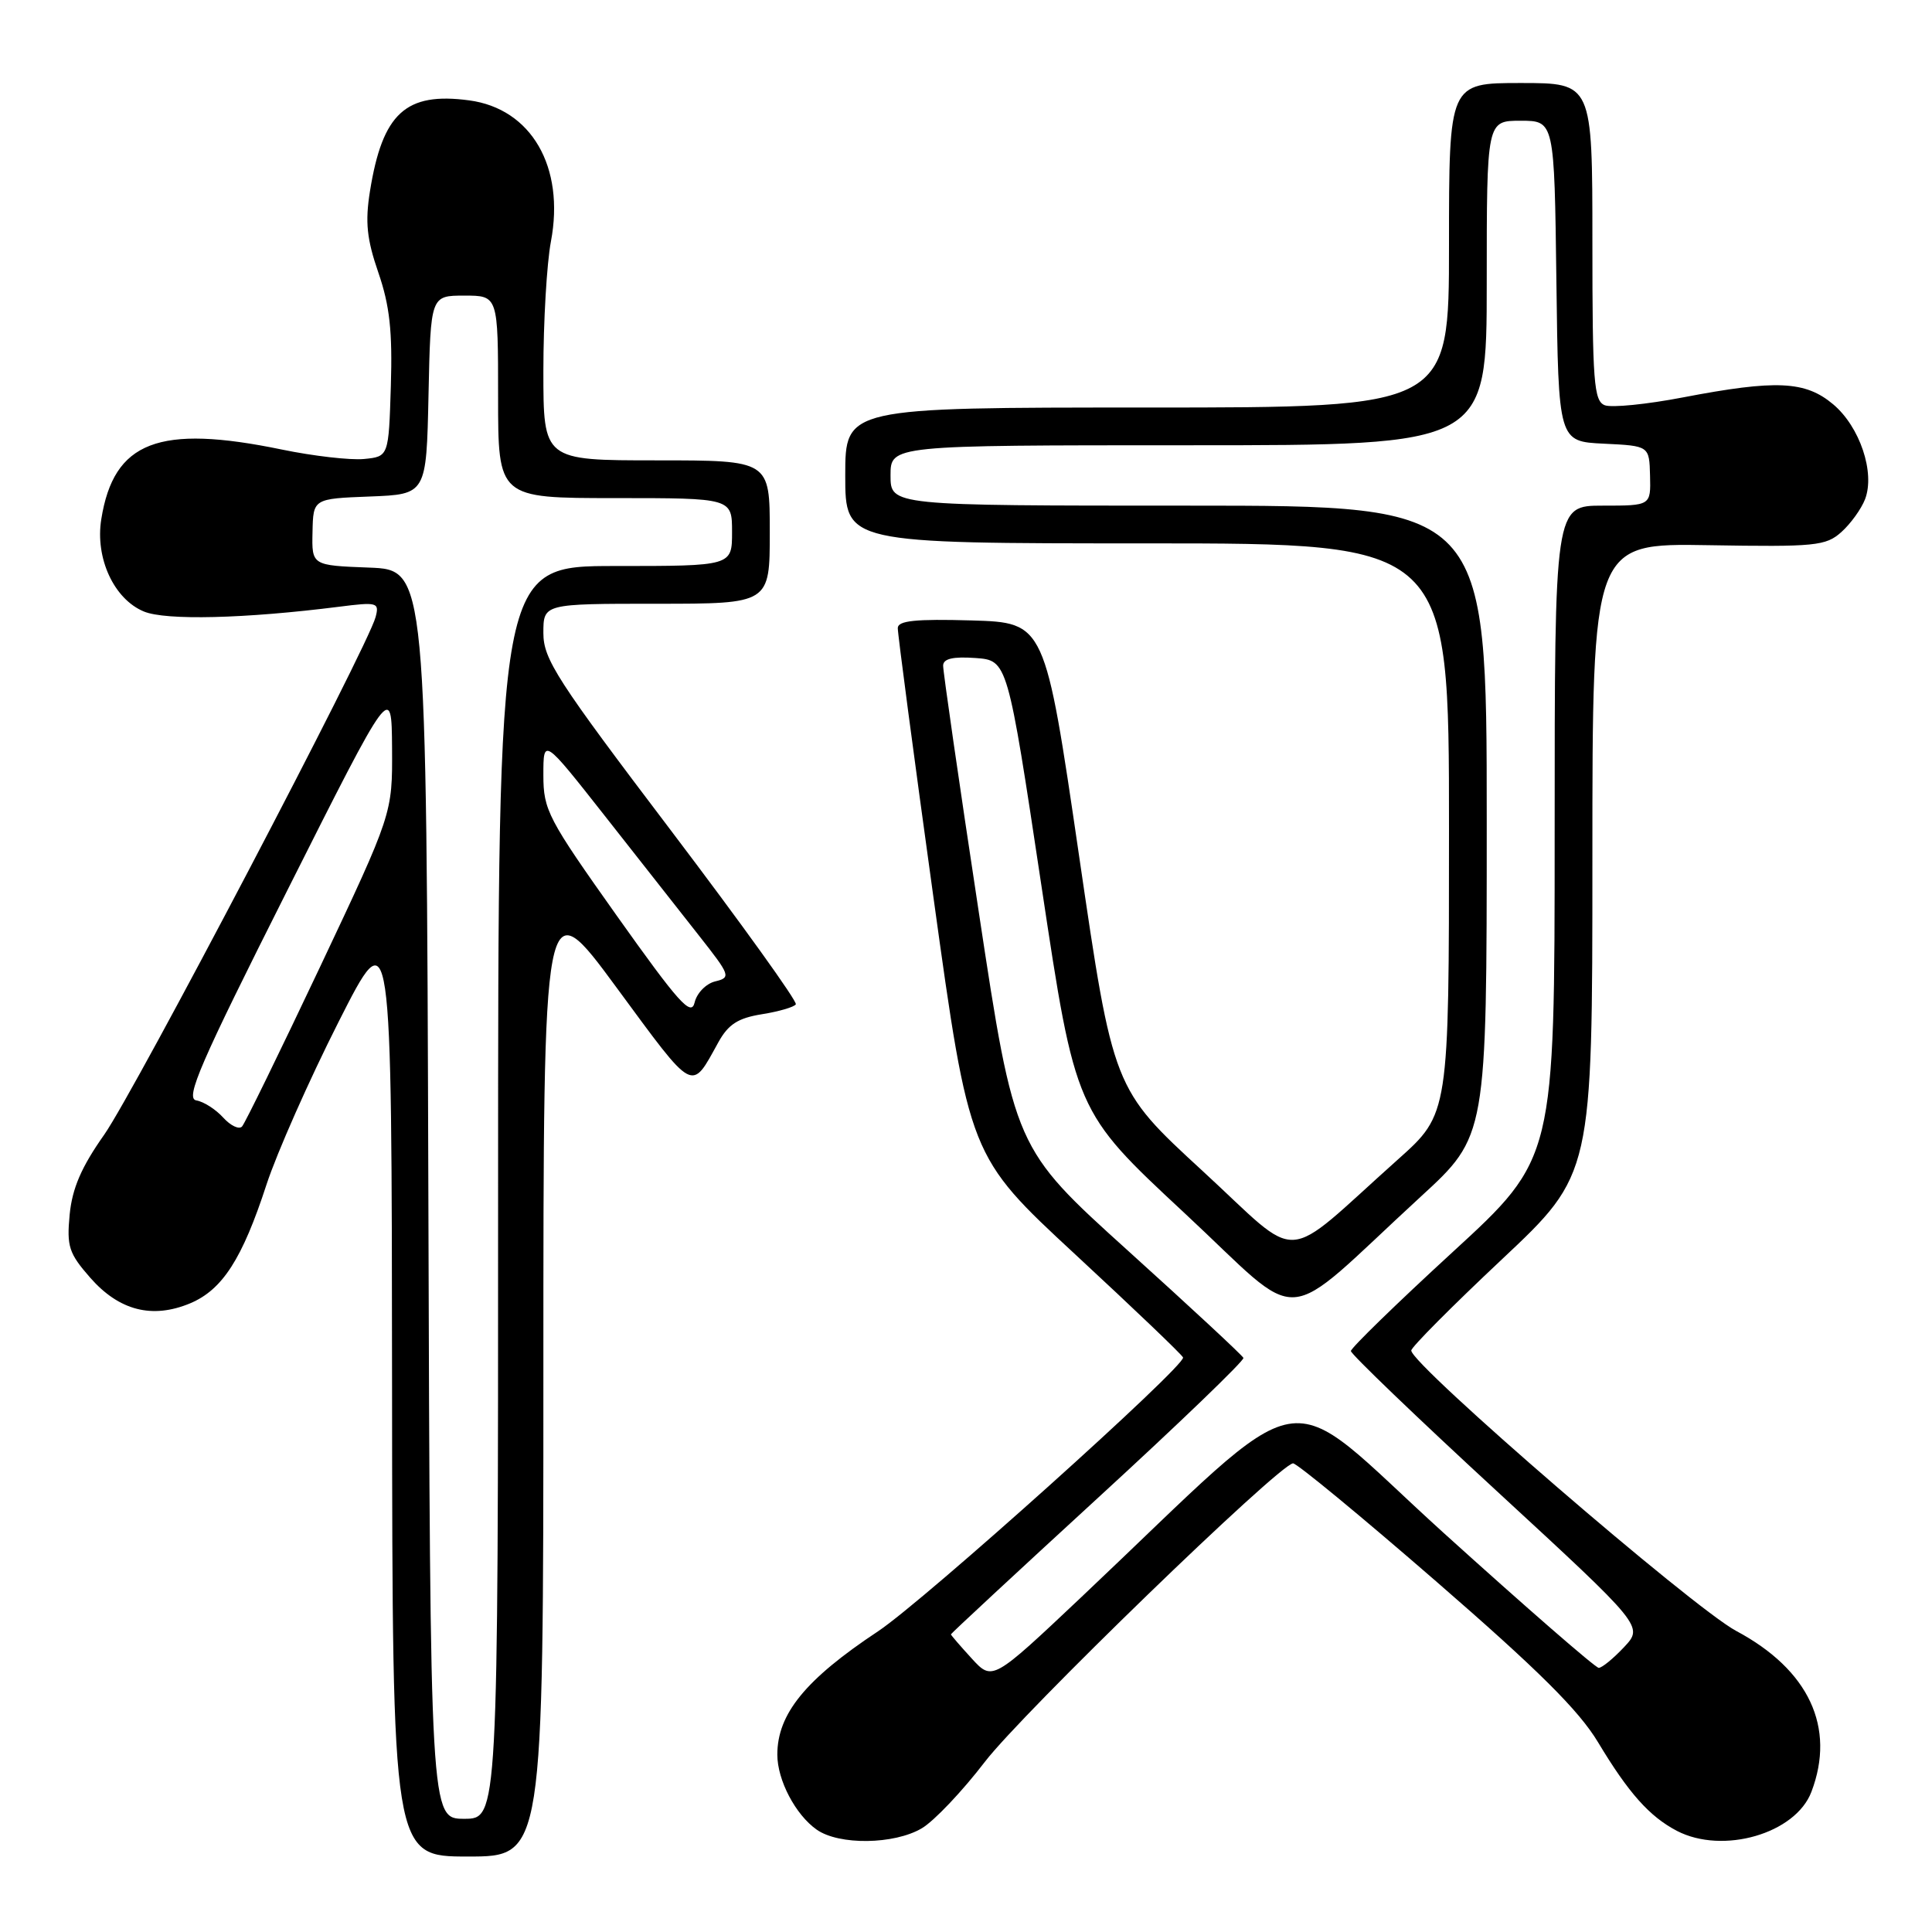 <?xml version="1.0" encoding="UTF-8" standalone="no"?>
<!DOCTYPE svg PUBLIC "-//W3C//DTD SVG 1.1//EN" "http://www.w3.org/Graphics/SVG/1.1/DTD/svg11.dtd" >
<svg xmlns="http://www.w3.org/2000/svg" xmlns:xlink="http://www.w3.org/1999/xlink" version="1.1" viewBox="0 0 256 256">
 <g >
 <path fill="currentColor"
d=" M 72.00 181.84 C 72.00 117.68 72.00 117.68 81.72 130.89 C 92.13 145.03 91.53 144.71 95.19 138.10 C 96.51 135.72 97.79 134.90 100.96 134.39 C 103.21 134.03 105.23 133.44 105.45 133.08 C 105.68 132.71 98.24 122.37 88.93 110.08 C 73.77 90.09 72.00 87.35 72.00 83.88 C 72.00 80.00 72.00 80.00 87.00 80.00 C 102.00 80.00 102.00 80.00 102.00 70.50 C 102.00 61.00 102.00 61.00 87.00 61.00 C 72.00 61.00 72.00 61.00 72.00 49.14 C 72.00 42.61 72.45 34.90 73.00 32.00 C 74.87 22.12 70.41 14.40 62.17 13.30 C 53.76 12.17 50.68 14.99 49.02 25.35 C 48.37 29.43 48.60 31.68 50.14 36.14 C 51.64 40.49 52.01 43.91 51.79 51.14 C 51.50 60.50 51.50 60.50 48.22 60.82 C 46.41 60.99 41.52 60.43 37.36 59.57 C 21.02 56.19 15.07 58.48 13.42 68.80 C 12.59 73.96 15.10 79.39 19.07 81.03 C 21.97 82.23 32.43 81.98 44.90 80.40 C 50.00 79.75 50.28 79.83 49.77 81.76 C 48.74 85.71 17.87 144.57 13.81 150.35 C 10.78 154.64 9.57 157.46 9.23 160.94 C 8.83 165.16 9.12 166.07 11.96 169.31 C 15.79 173.67 20.17 174.79 25.19 172.70 C 29.47 170.90 32.10 166.83 35.32 156.94 C 36.68 152.79 40.96 143.12 44.84 135.45 C 51.90 121.50 51.90 121.50 51.95 183.75 C 52.00 246.00 52.00 246.00 62.00 246.00 C 72.00 246.00 72.00 246.00 72.00 181.84 Z  M 122.14 242.26 C 123.77 241.30 127.53 237.33 130.51 233.44 C 135.46 226.98 169.39 194.12 171.33 193.90 C 171.79 193.85 180.31 200.87 190.26 209.51 C 203.81 221.27 209.21 226.63 211.75 230.86 C 215.80 237.60 218.57 240.70 222.20 242.60 C 228.29 245.76 237.92 242.97 240.02 237.43 C 243.27 228.90 239.69 221.25 230.06 216.11 C 224.32 213.05 187.00 180.84 187.00 178.95 C 187.00 178.51 192.40 173.08 199.00 166.88 C 211.00 155.60 211.00 155.60 211.00 113.79 C 211.00 71.98 211.00 71.98 226.38 72.24 C 240.56 72.48 241.93 72.34 243.99 70.50 C 245.22 69.40 246.63 67.44 247.13 66.15 C 248.48 62.62 246.44 56.54 242.90 53.57 C 239.21 50.47 235.37 50.29 222.99 52.66 C 218.21 53.58 213.56 54.04 212.65 53.70 C 211.19 53.14 211.00 50.66 211.00 32.03 C 211.00 11.00 211.00 11.00 201.50 11.00 C 192.00 11.00 192.00 11.00 192.00 32.50 C 192.00 54.00 192.00 54.00 152.00 54.00 C 112.00 54.00 112.00 54.00 112.00 63.00 C 112.00 72.00 112.00 72.00 152.00 72.00 C 192.00 72.00 192.00 72.00 192.00 109.80 C 192.00 147.59 192.00 147.59 185.25 153.62 C 169.51 167.68 172.75 167.48 159.34 155.15 C 147.50 144.26 147.50 144.26 142.98 113.38 C 138.46 82.50 138.46 82.50 128.73 82.21 C 121.33 82.00 118.99 82.24 118.96 83.21 C 118.94 83.92 121.06 99.96 123.68 118.86 C 128.44 153.21 128.44 153.21 142.47 166.21 C 150.19 173.36 156.62 179.50 156.76 179.87 C 157.16 180.93 122.42 212.13 116.34 216.16 C 106.73 222.53 103.00 227.10 103.00 232.50 C 103.00 235.88 105.41 240.47 108.22 242.44 C 111.18 244.52 118.48 244.42 122.14 242.26 Z  M 56.76 158.25 C 56.50 75.50 56.50 75.50 48.91 75.21 C 41.31 74.92 41.31 74.92 41.41 70.50 C 41.50 66.08 41.50 66.08 49.00 65.79 C 56.50 65.50 56.50 65.50 56.78 52.33 C 57.06 39.17 57.06 39.17 61.53 39.17 C 66.00 39.17 66.00 39.17 66.00 52.58 C 66.00 66.00 66.00 66.00 81.50 66.00 C 97.00 66.00 97.00 66.00 97.00 70.50 C 97.00 75.00 97.00 75.00 81.50 75.00 C 66.00 75.00 66.00 75.00 66.00 158.00 C 66.00 241.00 66.00 241.00 61.51 241.00 C 57.01 241.00 57.01 241.00 56.76 158.25 Z  M 29.57 148.08 C 28.59 147.00 26.99 145.97 26.01 145.81 C 24.51 145.55 26.50 140.97 38.06 118.00 C 51.89 90.50 51.89 90.50 51.95 99.16 C 52.00 107.81 52.00 107.81 42.39 128.16 C 37.10 139.34 32.46 148.85 32.07 149.27 C 31.67 149.70 30.55 149.16 29.57 148.08 Z  M 81.75 121.37 C 72.59 108.46 72.00 107.34 72.00 102.70 C 72.00 97.76 72.00 97.76 80.16 108.13 C 84.65 113.83 90.26 120.97 92.64 124.00 C 96.78 129.26 96.88 129.52 94.77 130.04 C 93.56 130.33 92.33 131.59 92.04 132.84 C 91.59 134.74 89.95 132.91 81.75 121.37 Z  M 128.75 219.75 C 127.24 218.10 126.00 216.66 126.00 216.56 C 126.00 216.45 134.78 208.30 145.51 198.45 C 156.24 188.61 164.90 180.27 164.76 179.93 C 164.62 179.59 157.74 173.20 149.47 165.73 C 134.44 152.15 134.44 152.15 129.69 120.83 C 127.07 103.60 124.95 88.91 124.97 88.19 C 124.99 87.28 126.27 86.98 129.25 87.19 C 133.50 87.50 133.50 87.50 138.00 117.40 C 142.50 147.29 142.50 147.29 156.87 160.66 C 173.19 175.84 169.17 176.11 188.25 158.57 C 197.00 150.54 197.00 150.54 197.00 108.77 C 197.00 67.00 197.00 67.00 157.50 67.00 C 118.00 67.00 118.00 67.00 118.00 63.00 C 118.00 59.00 118.00 59.00 157.50 59.00 C 197.00 59.00 197.00 59.00 197.00 37.50 C 197.00 16.00 197.00 16.00 201.48 16.00 C 205.96 16.00 205.96 16.00 206.23 37.25 C 206.50 58.50 206.50 58.50 212.52 58.79 C 218.54 59.08 218.54 59.08 218.64 63.04 C 218.74 67.00 218.74 67.00 212.37 67.00 C 206.00 67.00 206.00 67.00 206.00 110.25 C 206.00 153.50 206.00 153.50 192.50 165.89 C 185.07 172.71 179.00 178.62 179.00 179.02 C 179.00 179.42 187.72 187.80 198.39 197.63 C 217.77 215.50 217.77 215.50 215.20 218.25 C 213.78 219.76 212.27 221.00 211.84 221.00 C 211.41 221.00 202.16 212.95 191.28 203.11 C 169.04 182.96 174.68 181.96 143.28 211.63 C 131.50 222.75 131.50 222.75 128.75 219.75 Z "/>
</g>
</svg>